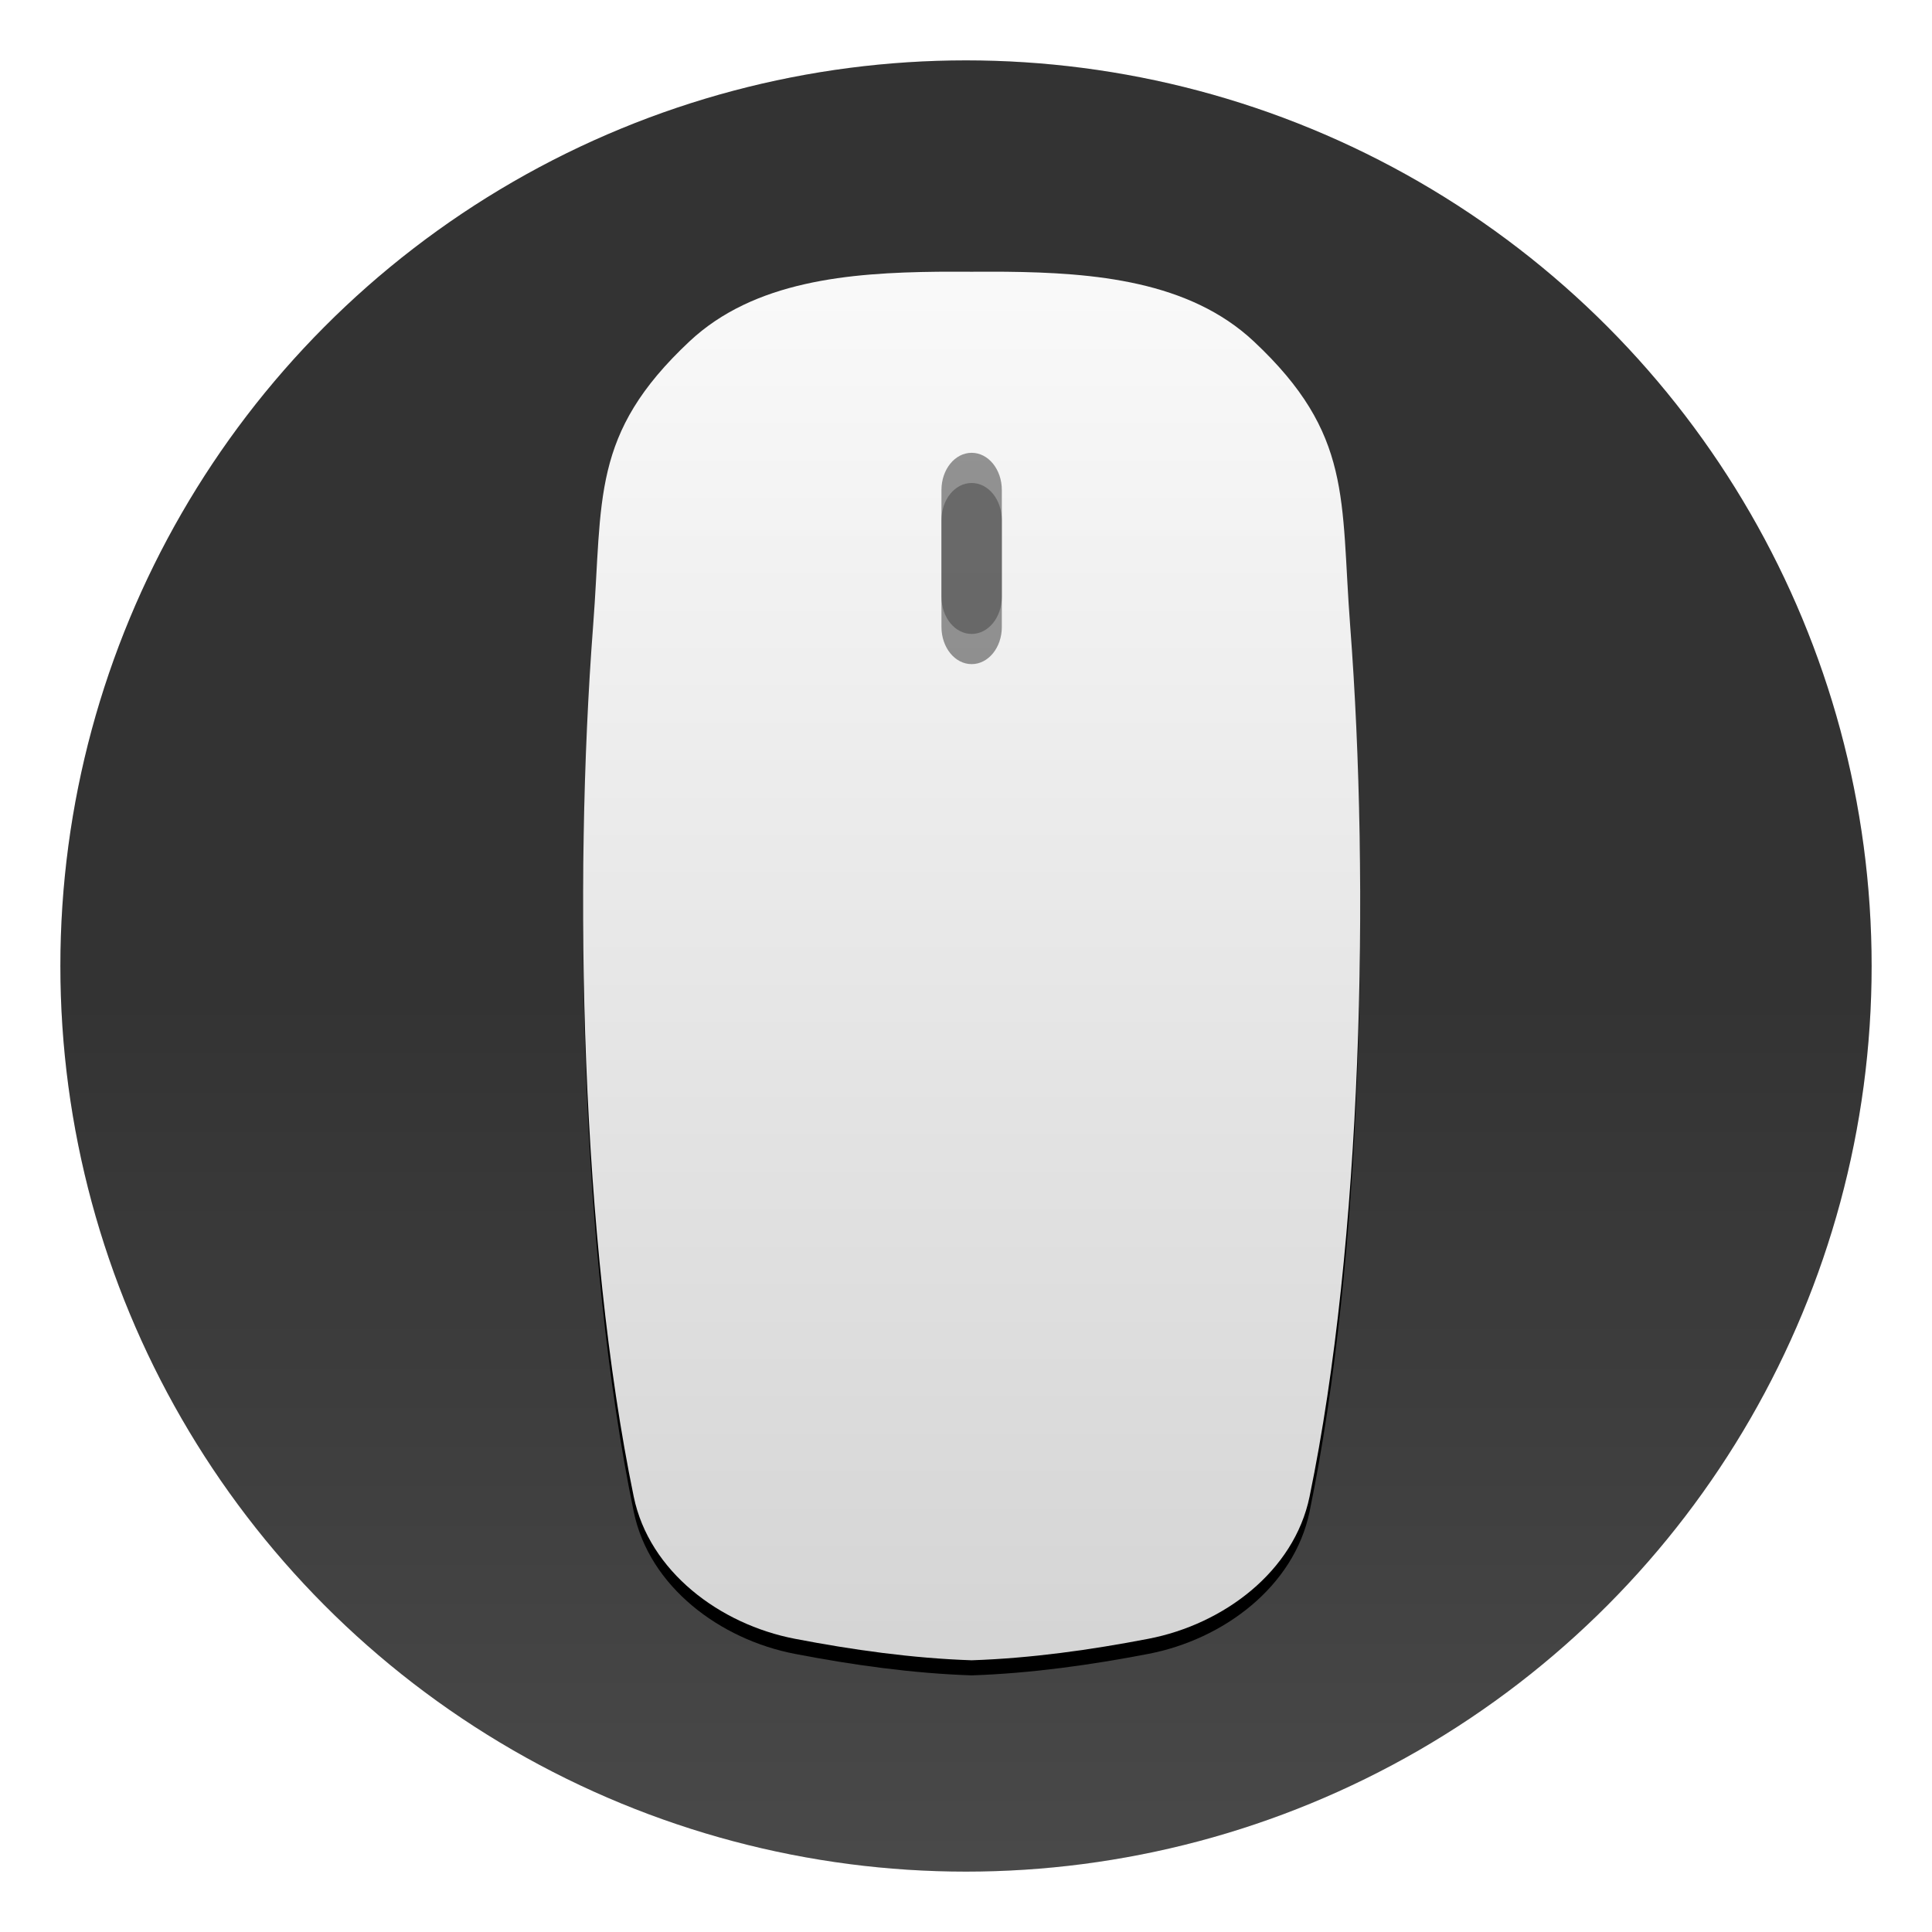 <svg id="Iterm" width="64" height="64" enable-background="new 0 0 1024 1024" image-rendering="optimizeSpeed" version="1.1" viewBox="0 0 64 64" xmlns="http://www.w3.org/2000/svg" xmlns:xlink="http://www.w3.org/1999/xlink">
 <defs>
  <linearGradient id="b" x1="-506.45" x2="-506.45" y1="-19.101" y2="1013.6" gradientTransform="matrix(.059 0 0 .059 61.791 3.124)" gradientUnits="userSpaceOnUse">
   <stop stop-color="#333" offset="0"/>
   <stop stop-color="#333" offset=".508"/>
   <stop stop-color="#4a4a4a" offset="1"/>
  </linearGradient>
  <filter id="d" x="-.036" y="-.036" width="1.072" height="1.072" color-interpolation-filters="sRGB">
   <feGaussianBlur stdDeviation="0.9"/>
  </filter>
  <linearGradient id="a" x1="18.601" x2="18.601" y1=".854" y2="49.956" gradientTransform="matrix(1.112 0 0 .96 24.948 10.068)" gradientUnits="userSpaceOnUse">
   <stop stop-color="#fafafa" offset="0"/>
   <stop stop-color="#d4d4d4" offset="1"/>
  </linearGradient>
  <filter id="c" x="-.084" y="-.047" width="1.167" height="1.094" color-interpolation-filters="sRGB">
   <feGaussianBlur stdDeviation="0.897"/>
  </filter>
 </defs>
 <mask>
  <g id="g">
   <path d="m969.75 392.05c-1.1-4.35-2.35-9-3.65-13.6-1-3.4-2-6.85-3.15-10.5-1.6-5.15-3.4-10.5-5.3-15.85-6.45-18.25-14.15-36.05-23.15-53.65-3.8-7.4-7.95-14.95-12.3-22.4-20.3-34.5-45.8-67.2-76.35-97.75-72.6-72.6-157.15-116.65-253.65-132.05-16.25-2.6-32.8-4.4-50.05-5.35-9.7-0.55-19.85-0.85-30.1-0.85-9.35 0-18.6 0.25-27.9 0.75-118.35 6.1-220.3 51.95-305.85 137.5q-138.25 138.25-138.25 333.75c0 130.35 46.1 241.65 138.25 333.8 56.7 56.65 120.55 95.9 191.1 117.55 36.75 11.25 74.8 17.85 114.75 19.95h0.4c8.5 0.45 16.6 0.7 24.5 0.7h3c10.3 0 20.5-0.3 30.1-0.8 2.5-0.15 4.75-0.3 6.95-0.45 20.2-1.45 39.9-4.05 58.7-7.7 7.95-1.55 15.8-3.3 23.4-5.15 80.8-20.3 152.15-61.6 214.65-124.1 48.6-48.6 84.4-102.5 107.35-161.8 18.45-47.65 28.65-98.8 30.55-153.5 0.2-6.05 0.3-12.25 0.3-18.5v-3c-0.2-40.65-4.95-79.5-14.3-117z" fill="#fff"/>
  </g>
 </mask>
 <circle cx="32" cy="32" r="30" fill-rule="evenodd" filter="url(#d)" opacity=".25" style="paint-order:fill markers stroke"/>
 <circle cx="32" cy="32" r="30" fill="url(#b)" fill-rule="evenodd" style="paint-order:fill markers stroke"/>
 <g transform="translate(0 -2.448)">
  <path d="m31.053 11.95c-2.926 0.032-6.071 0.299-8.214 2.308-3.283 3.078-2.868 5.206-3.191 9.419-0.658 8.599-0.403 20.383 1.345 28.849 0.513 2.483 2.855 4.231 5.34 4.709 1.907 0.367 3.879 0.645 5.854 0.712 1.975-0.067 3.947-0.345 5.854-0.712 2.485-0.478 4.827-2.226 5.34-4.709 1.748-8.466 2.003-20.251 1.345-28.849-0.322-4.212 0.092-6.341-3.191-9.419-2.143-2.009-5.289-2.276-8.214-2.308-0.382-0.004-0.762-4.91e-4 -1.134 0-0.372-4.91e-4 -0.752-0.004-1.134 0z" color="#000000" enable-background="accumulate" filter="url(#c)"/>
  <path d="m31.053 11.45c-2.926 0.032-6.071 0.299-8.214 2.308-3.283 3.078-2.868 5.206-3.191 9.419-0.658 8.599-0.403 20.383 1.345 28.849 0.513 2.483 2.855 4.231 5.34 4.709 1.907 0.367 3.879 0.645 5.854 0.712 1.975-0.067 3.947-0.345 5.854-0.712 2.485-0.478 4.827-2.226 5.34-4.709 1.748-8.466 2.003-20.251 1.345-28.849-0.322-4.212 0.092-6.341-3.191-9.419-2.143-2.009-5.289-2.276-8.214-2.308-0.382-0.004-0.762-4.91e-4 -1.134 0-0.372-4.91e-4 -0.752-0.004-1.134 0z" color="#000000" enable-background="accumulate" fill="url(#a)"/>
  <path d="m32.187 17.448c0.554 0 1 0.55 1 1.232v3.536c0 0.683-0.446 1.232-1 1.232-0.554 0-1-0.55-1-1.232v-3.536c0-0.683 0.446-1.232 1-1.232z" fill="#4d4d4d" fill-opacity=".588"/>
  <path d="m32.187 18.448c0.554 0 1 0.55 1 1.232v3.536c0 0.683-0.446 1.232-1 1.232-0.554 0-1-0.55-1-1.232v-3.536c0-0.683 0.446-1.232 1-1.232z" fill="#4d4d4d" fill-opacity=".588"/>
 </g>
</svg>
